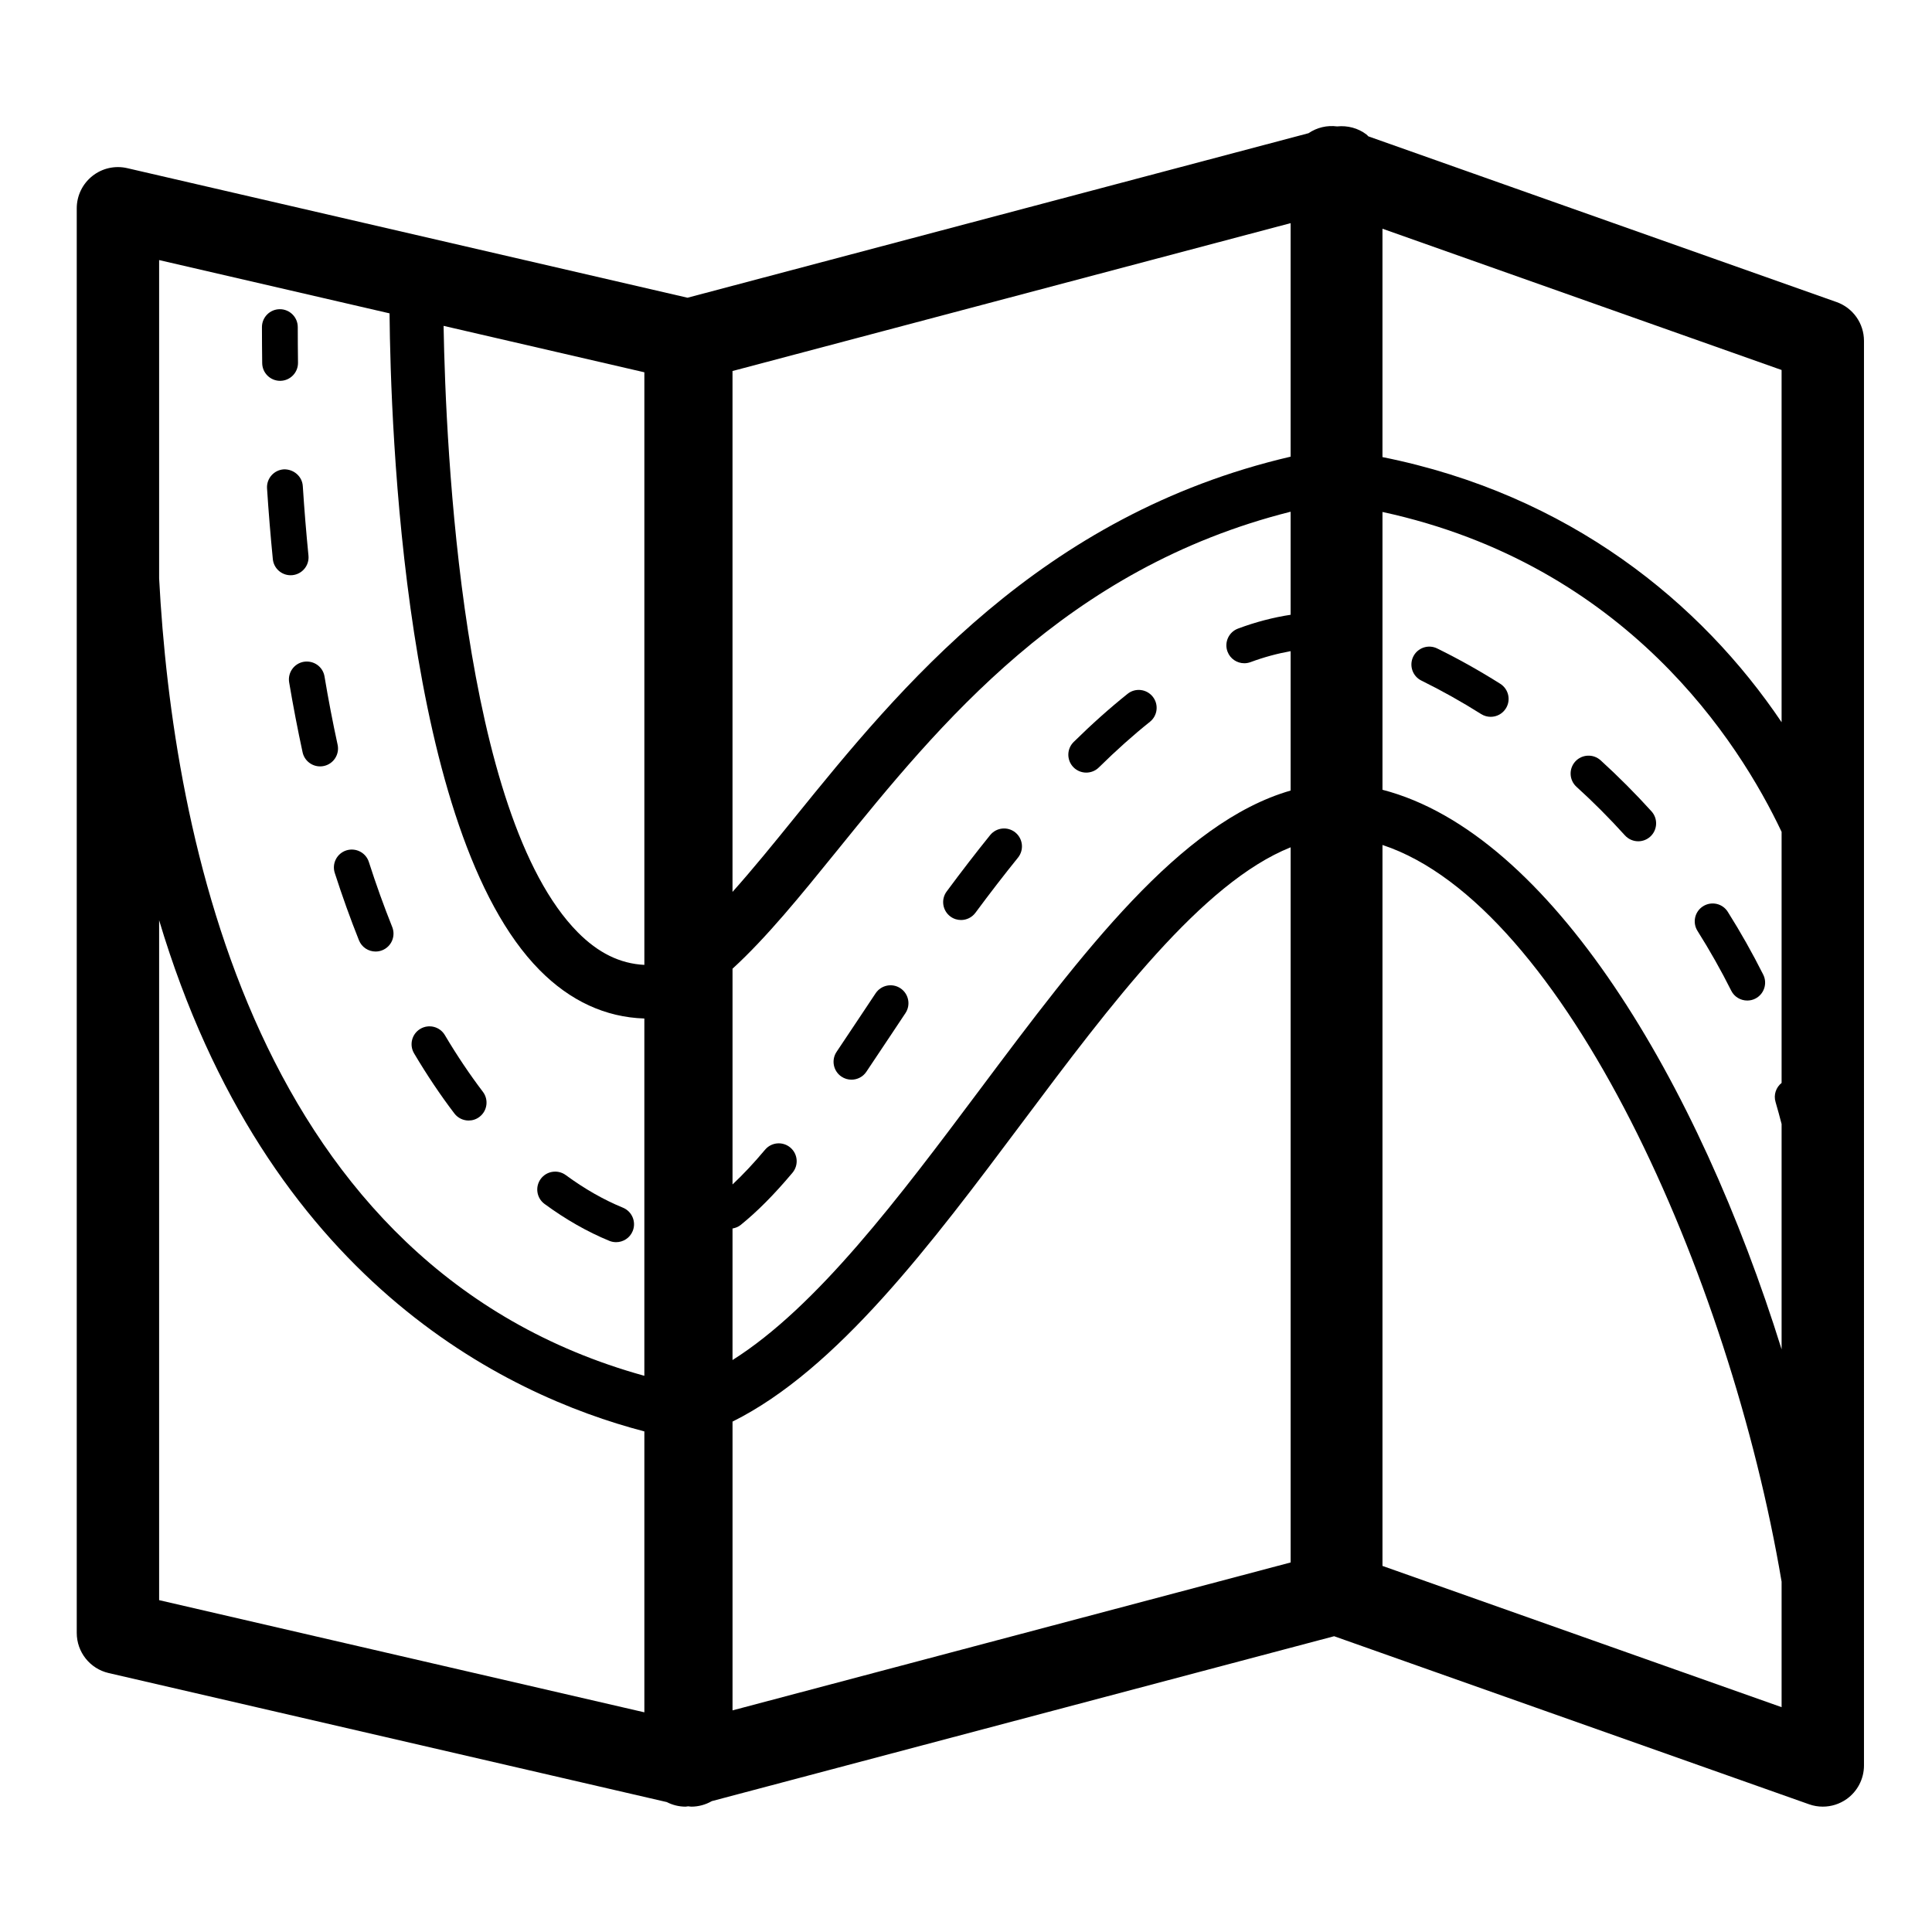 <?xml version="1.0" encoding="utf-8"?>
<!-- Generator: Adobe Illustrator 16.0.0, SVG Export Plug-In . SVG Version: 6.00 Build 0)  -->
<!DOCTYPE svg PUBLIC "-//W3C//DTD SVG 1.1//EN" "http://www.w3.org/Graphics/SVG/1.1/DTD/svg11.dtd">
<svg version="1.1" id="Layer_1" xmlns="http://www.w3.org/2000/svg" xmlns:xlink="http://www.w3.org/1999/xlink" x="0px" y="0px"
	 width="400px" height="400px" viewBox="-50 -50 400 400" enable-background="new -50 -50 400 400" xml:space="preserve">
<g>
	<path d="M330.232,12.534L233.305-21.77c-0.142-0.124-0.244-0.271-0.392-0.385c-1.751-1.335-3.926-1.892-6.08-1.673
		c-2.067-0.269-4.163,0.219-5.915,1.406L92.341,11.641L-23.66-15.186c-2.528-0.586-5.194,0.01-7.229,1.636
		c-2.036,1.62-3.222,4.082-3.222,6.678v294.947c0,3.976,2.739,7.419,6.607,8.312l115.552,26.713
		c1.204,0.618,2.534,0.947,3.885,0.947c0.185,0,0.372-0.064,0.557-0.072c0.215,0.017,0.427,0.072,0.641,0.072
		c1.484,0,2.946-0.398,4.241-1.143l128.845-34.141l98.329,34.794c0.925,0.331,1.892,0.489,2.843,0.489
		c1.752,0,3.467-0.536,4.923-1.56c2.267-1.604,3.605-4.205,3.605-6.969V20.571C335.917,16.954,333.635,13.731,330.232,12.534z
		 M101.662,204.347c0.584-0.108,1.156-0.309,1.65-0.703c3.452-2.78,6.97-6.321,10.764-10.84c1.316-1.573,1.114-3.909-0.457-5.221
		c-1.565-1.312-3.909-1.115-5.221,0.456c-2.366,2.821-4.586,5.173-6.737,7.188v-44.665c7.068-6.471,14.033-15.057,21.604-24.402
		c21.259-26.257,47.426-58.515,93.946-70.214v21.336c-3.601,0.552-7.244,1.494-10.888,2.858c-1.924,0.715-2.896,2.855-2.18,4.768
		c0.554,1.489,1.966,2.41,3.478,2.41c0.428,0,0.867-0.078,1.292-0.233c2.794-1.039,5.558-1.776,8.298-2.269v28.857
		c-22.913,6.604-43.151,33.607-64.422,62.017c-16.58,22.148-33.627,44.866-51.129,55.892v-27.233H101.662z M236.226,55.996
		c50.482,10.95,73.843,47.634,82.635,66.231v51.979c-1.153,0.918-1.701,2.468-1.249,3.961c0.445,1.501,0.848,3.02,1.249,4.551
		v46.647c-17.153-55.026-47.757-106.818-82.635-115.852V55.996z M318.86,26.604v72.924c-16.629-24.69-43.902-47.125-82.635-54.892
		V-2.645L318.86,26.604z M217.21-3.801v48.348c-51.846,12.072-81.06,48.012-102.594,74.61c-4.531,5.599-8.821,10.875-12.958,15.501
		V26.815L217.21-3.801z M83.408,149.77c-5.047-0.257-9.565-2.476-13.8-6.762C45.657,118.757,42.284,42.933,41.839,17.466
		l41.569,9.611V149.77z M30.652,14.877c0.219,23.51,2.982,107.531,31.042,135.941c6.348,6.428,13.654,9.788,21.712,10.053v73.974
		C2.727,212.519-14.263,122.851-17.055,69.739V3.847L30.652,14.877z M-17.055,281.294V140.528
		c22.273,74.375,71.392,98.236,100.463,105.83v58.159L-17.055,281.294z M101.662,304.115v-59.788
		c21.678-10.785,41.143-36.751,60.031-61.986c18.32-24.475,37.164-49.563,55.521-56.917V273.49L101.662,304.115z M236.226,274.206
		V124.943c37.638,12.424,71.916,89.078,82.635,152.523v25.985L236.226,274.206z"/>
	<path d="M174.894,109.96c0.941,0,1.881-0.354,2.606-1.064c3.564-3.513,7.124-6.695,10.577-9.453
		c1.602-1.279,1.86-3.615,0.581-5.207c-1.273-1.599-3.622-1.867-5.206-0.583c-3.649,2.918-7.408,6.268-11.158,9.962
		c-1.464,1.44-1.479,3.786-0.039,5.246C172.975,109.588,173.938,109.96,174.894,109.96z"/>
	<path d="M286.424,122.957c0.737,0.809,1.74,1.221,2.755,1.221c0.882,0,1.773-0.316,2.482-0.955
		c1.519-1.376,1.637-3.718,0.268-5.239c-3.334-3.686-6.883-7.244-10.542-10.574c-1.512-1.369-3.86-1.263-5.242,0.248
		c-1.376,1.517-1.271,3.859,0.247,5.238C279.881,116.063,283.255,119.449,286.424,122.957z"/>
	<path d="M308.432,155.107c0.645,1.302,1.959,2.043,3.323,2.043c0.551,0,1.123-0.121,1.649-0.389
		c1.826-0.915,2.571-3.146,1.653-4.975c-2.218-4.416-4.682-8.791-7.338-13.004c-1.082-1.731-3.372-2.248-5.109-1.156
		c-1.74,1.09-2.252,3.381-1.159,5.113C303.972,146.741,306.326,150.899,308.432,155.107z"/>
	<path d="M126.288,173.535c1.188,0,2.365-0.567,3.077-1.632c1.728-2.561,3.46-5.174,5.215-7.811l2.88-4.329
		c1.139-1.703,0.678-4.006-1.027-5.146c-1.697-1.137-4.003-0.677-5.143,1.029l-2.887,4.339c-1.747,2.626-3.473,5.224-5.191,7.777
		c-1.142,1.695-0.697,3.998,1.005,5.141C124.851,173.332,125.574,173.535,126.288,173.535z"/>
	<path d="M148.97,140.479c1.138,0,2.256-0.518,2.983-1.501c2.988-4.033,5.948-7.875,8.813-11.416
		c1.285-1.596,1.028-3.927-0.556-5.212c-1.595-1.287-3.926-1.039-5.215,0.556c-2.925,3.622-5.95,7.546-8.996,11.664
		c-1.221,1.645-0.871,3.966,0.771,5.183C147.432,140.245,148.207,140.479,148.97,140.479z"/>
	<path d="M9.867,91.282c0.828,4.9,1.762,9.769,2.781,14.472c0.379,1.737,1.917,2.92,3.622,2.92c0.261,0,0.528-0.027,0.79-0.083
		c2-0.433,3.274-2.409,2.839-4.407c-1-4.589-1.913-9.347-2.712-14.132c-0.341-2.017-2.217-3.355-4.273-3.04
		C10.891,87.351,9.53,89.261,9.867,91.282z"/>
	<path d="M8.751,47.175c-2.044,0.134-3.594,1.899-3.464,3.937c0.319,4.919,0.724,9.848,1.199,14.645
		c0.188,1.918,1.8,3.341,3.684,3.341c0.124,0,0.25-0.006,0.372-0.018c2.038-0.206,3.527-2.017,3.322-4.057
		c-0.464-4.712-0.863-9.553-1.174-14.391C12.559,48.597,10.768,47.104,8.751,47.175z"/>
	<path d="M260.614,91.572c-4.261-2.692-8.655-5.153-13.059-7.315c-1.839-0.903-4.059-0.146-4.961,1.694
		c-0.897,1.834-0.145,4.06,1.696,4.96c4.161,2.05,8.326,4.378,12.366,6.928c0.614,0.385,1.298,0.572,1.973,0.572
		c1.231,0,2.433-0.612,3.137-1.729C262.863,94.957,262.345,92.665,260.614,91.572z"/>
	<path d="M19.307,130.725c1.546,4.793,3.228,9.487,5.01,13.948c0.58,1.453,1.973,2.332,3.445,2.332c0.46,0,0.927-0.083,1.375-0.264
		c1.907-0.759,2.829-2.917,2.068-4.819c-1.724-4.304-3.353-8.831-4.838-13.46c-0.626-1.952-2.718-3.011-4.663-2.396
		C19.753,126.693,18.684,128.779,19.307,130.725z"/>
	<path d="M44.071,180.527c0.732,0.959,1.836,1.466,2.955,1.466c0.783,0,1.574-0.242,2.245-0.76c1.628-1.239,1.942-3.563,0.705-5.188
		c-2.741-3.61-5.388-7.547-7.868-11.729c-1.042-1.771-3.317-2.346-5.075-1.309c-1.765,1.04-2.346,3.319-1.306,5.075
		C38.352,172.512,41.157,176.7,44.071,180.527z"/>
	<path d="M76.153,206.902c0.462,0.193,0.938,0.276,1.409,0.276c1.459,0,2.844-0.863,3.429-2.295
		c0.778-1.898-0.125-4.069-2.021-4.846c-3.967-1.623-7.949-3.897-11.833-6.748c-1.654-1.209-3.976-0.852-5.186,0.797
		c-1.208,1.651-0.853,3.976,0.797,5.18C67.125,202.479,71.631,205.048,76.153,206.902z"/>
	<path d="M7.991,28.847c0.014,0,0.034,0,0.052,0c2.046-0.029,3.68-1.709,3.655-3.76c-0.029-2.424-0.049-4.879-0.049-7.362
		c0-2.049-1.66-3.708-3.708-3.708c-2.046,0-3.708,1.659-3.708,3.708c0,2.521,0.02,5.005,0.052,7.467
		C4.313,27.222,5.972,28.847,7.991,28.847z"/>
</g>
</svg>
